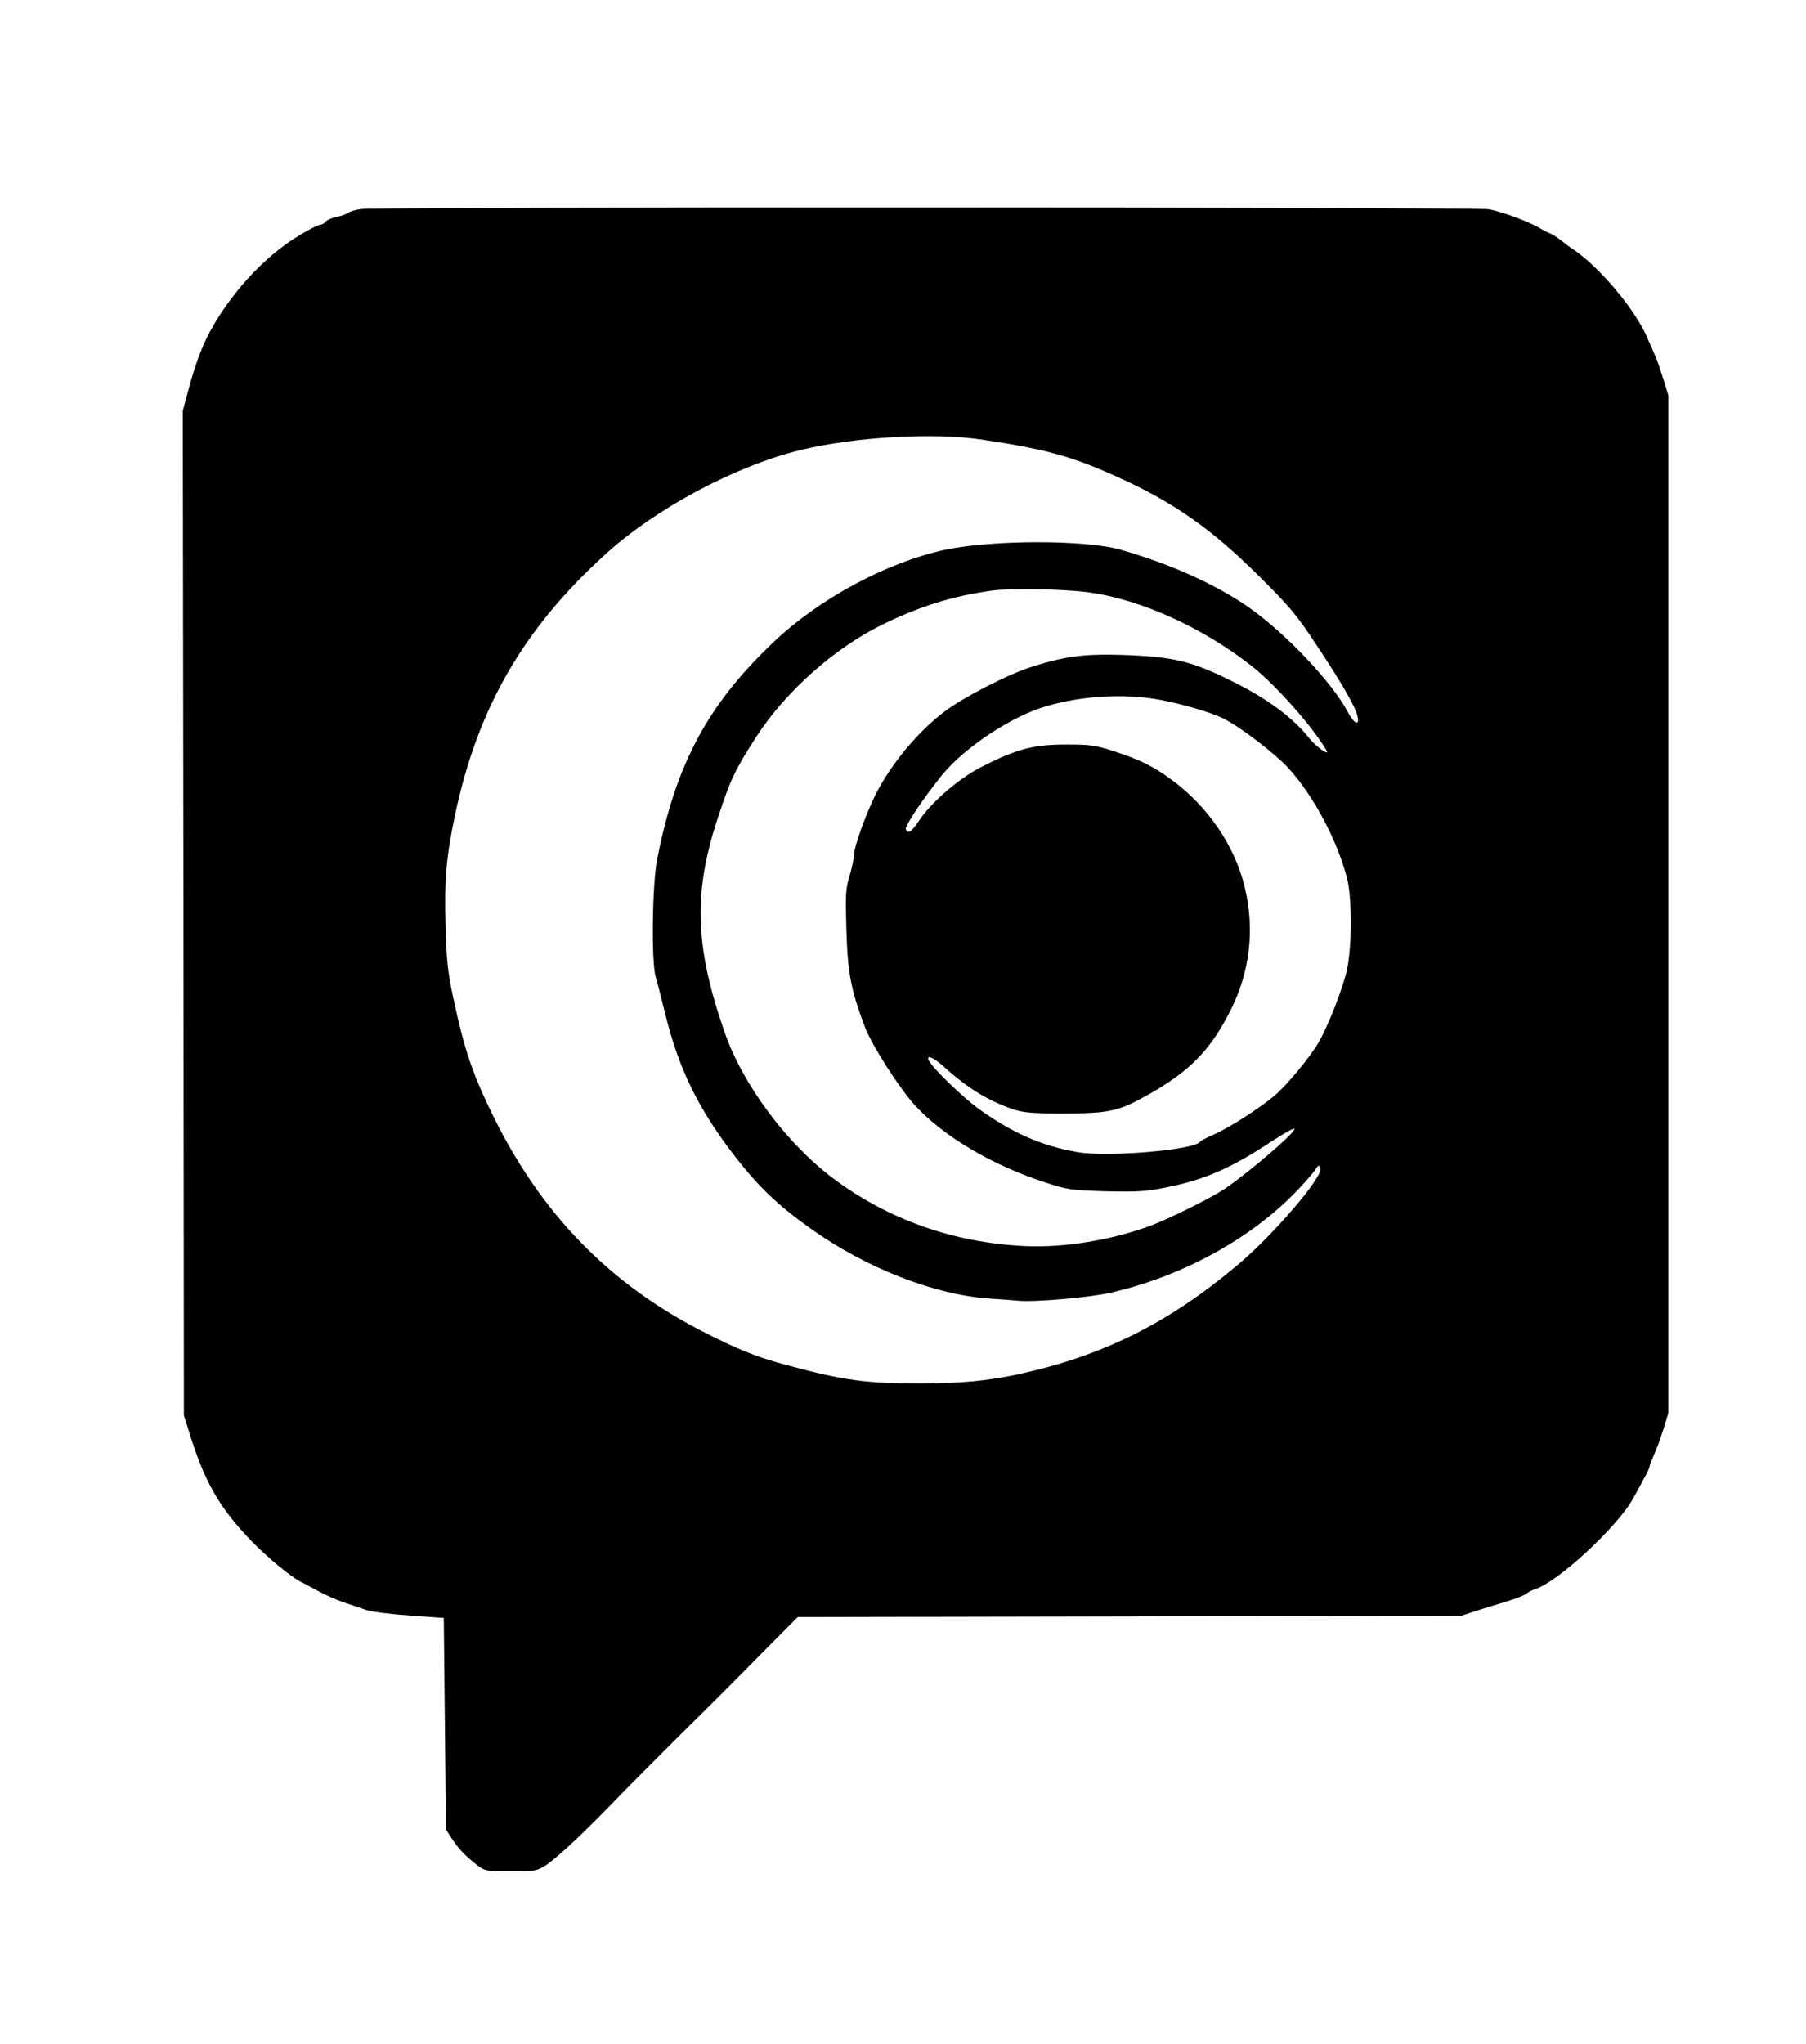 <?xml version="1.0" standalone="no"?>
<!DOCTYPE svg PUBLIC "-//W3C//DTD SVG 20010904//EN"
 "http://www.w3.org/TR/2001/REC-SVG-20010904/DTD/svg10.dtd">
<svg version="1.0" xmlns="http://www.w3.org/2000/svg"
 width="820pt" height="928pt" viewBox="0 0 820 928"
 preserveAspectRatio="xMidYMid meet">
<g transform="translate(0,928) scale(0.1,-0.1)"
fill="#000000" stroke="none">
<path d="M1639 8331 c-26 -4 -53 -12 -60 -18 -8 -6 -31 -14 -51 -18 -21 -4
-42 -13 -49 -21 -6 -8 -17 -14 -23 -14 -16 0 -105 -50 -160 -90 -115 -85 -212
-189 -298 -320 -65 -101 -102 -188 -144 -345 l-24 -90 3 -2280 2 -2280 22 -70
c70 -229 137 -347 282 -498 75 -78 190 -172 231 -190 8 -4 42 -22 75 -40 33
-18 85 -41 115 -51 30 -10 75 -25 100 -34 25 -9 114 -20 200 -26 l155 -11 5
-481 5 -480 27 -41 c31 -48 63 -80 114 -120 36 -27 41 -28 154 -28 112 0 118
1 161 29 55 37 186 161 340 322 26 27 143 144 260 261 118 116 288 286 377
377 l164 165 1506 3 1507 3 70 23 c39 12 102 32 140 43 39 12 77 27 85 34 8 7
25 16 38 20 103 31 377 284 448 414 61 110 74 137 74 145 0 5 9 27 19 50 11
23 30 75 43 116 l23 75 0 2310 0 2310 -23 75 c-13 41 -29 89 -37 105 -7 17
-23 53 -35 80 -54 129 -219 325 -340 405 -13 8 -35 25 -50 37 -15 12 -38 27
-51 33 -13 5 -31 14 -39 19 -51 32 -173 78 -240 91 -52 10 -5051 11 -5121 1z
m2821 -1047 c288 -43 405 -75 613 -169 254 -114 428 -236 643 -450 144 -143
172 -177 266 -320 114 -172 172 -274 182 -317 10 -46 -16 -34 -44 19 -72 137
-290 366 -459 482 -148 101 -346 190 -571 255 -158 46 -585 46 -800 0 -264
-57 -571 -222 -779 -420 -298 -283 -443 -554 -527 -984 -23 -115 -27 -468 -7
-535 7 -22 26 -98 44 -170 62 -252 153 -436 324 -655 104 -132 189 -213 335
-317 251 -179 560 -300 810 -318 52 -3 113 -8 135 -10 71 -7 328 15 420 37
330 76 642 249 850 469 33 35 68 75 77 89 14 22 17 23 23 7 15 -37 -217 -308
-381 -444 -317 -265 -612 -410 -996 -493 -139 -29 -254 -40 -443 -40 -246 0
-343 13 -600 82 -143 38 -229 73 -401 162 -411 214 -713 525 -928 956 -99 200
-137 310 -189 555 -25 118 -30 170 -34 329 -6 205 4 310 43 496 103 487 310
845 682 1183 227 207 585 399 883 473 244 60 607 82 829 48z m482 -693 c239
-32 526 -163 748 -340 107 -86 268 -268 333 -378 17 -28 -49 18 -78 55 -72 92
-188 178 -340 254 -193 97 -274 117 -513 125 -168 5 -257 -6 -407 -54 -104
-32 -312 -139 -396 -203 -122 -92 -244 -239 -314 -378 -44 -88 -98 -239 -97
-272 0 -14 -9 -56 -20 -94 -19 -63 -20 -86 -15 -250 6 -193 20 -267 83 -436
31 -83 161 -286 231 -361 131 -140 346 -267 583 -345 110 -36 122 -37 282 -42
144 -3 183 -1 275 18 172 34 293 87 476 208 54 35 101 62 104 58 12 -11 -204
-197 -318 -274 -61 -41 -245 -132 -334 -166 -178 -66 -393 -101 -570 -93 -324
15 -621 120 -870 306 -213 159 -413 428 -495 665 -136 391 -143 634 -30 975
58 177 78 217 177 371 133 203 351 397 568 504 172 84 323 131 500 155 84 11
330 7 437 -8z m314 -486 c103 -18 241 -58 299 -87 78 -39 233 -158 295 -225
114 -125 220 -325 266 -499 23 -91 23 -307 0 -416 -18 -83 -86 -257 -130 -332
-41 -69 -141 -190 -199 -240 -70 -59 -210 -148 -277 -177 -30 -13 -58 -27 -61
-32 -26 -38 -422 -71 -559 -47 -162 29 -292 86 -445 195 -68 49 -207 182 -226
218 -18 32 18 19 66 -25 107 -97 201 -155 315 -194 46 -15 85 -19 235 -19 207
1 246 10 390 92 182 105 273 199 363 378 88 175 110 369 63 560 -46 187 -166
363 -330 484 -84 62 -143 91 -261 130 -86 28 -107 31 -220 31 -146 0 -220 -19
-377 -98 -107 -53 -238 -166 -294 -253 -31 -46 -48 -57 -56 -33 -5 15 81 142
163 244 103 127 319 270 478 315 158 46 345 57 502 30z"/>
</g>
</svg>
